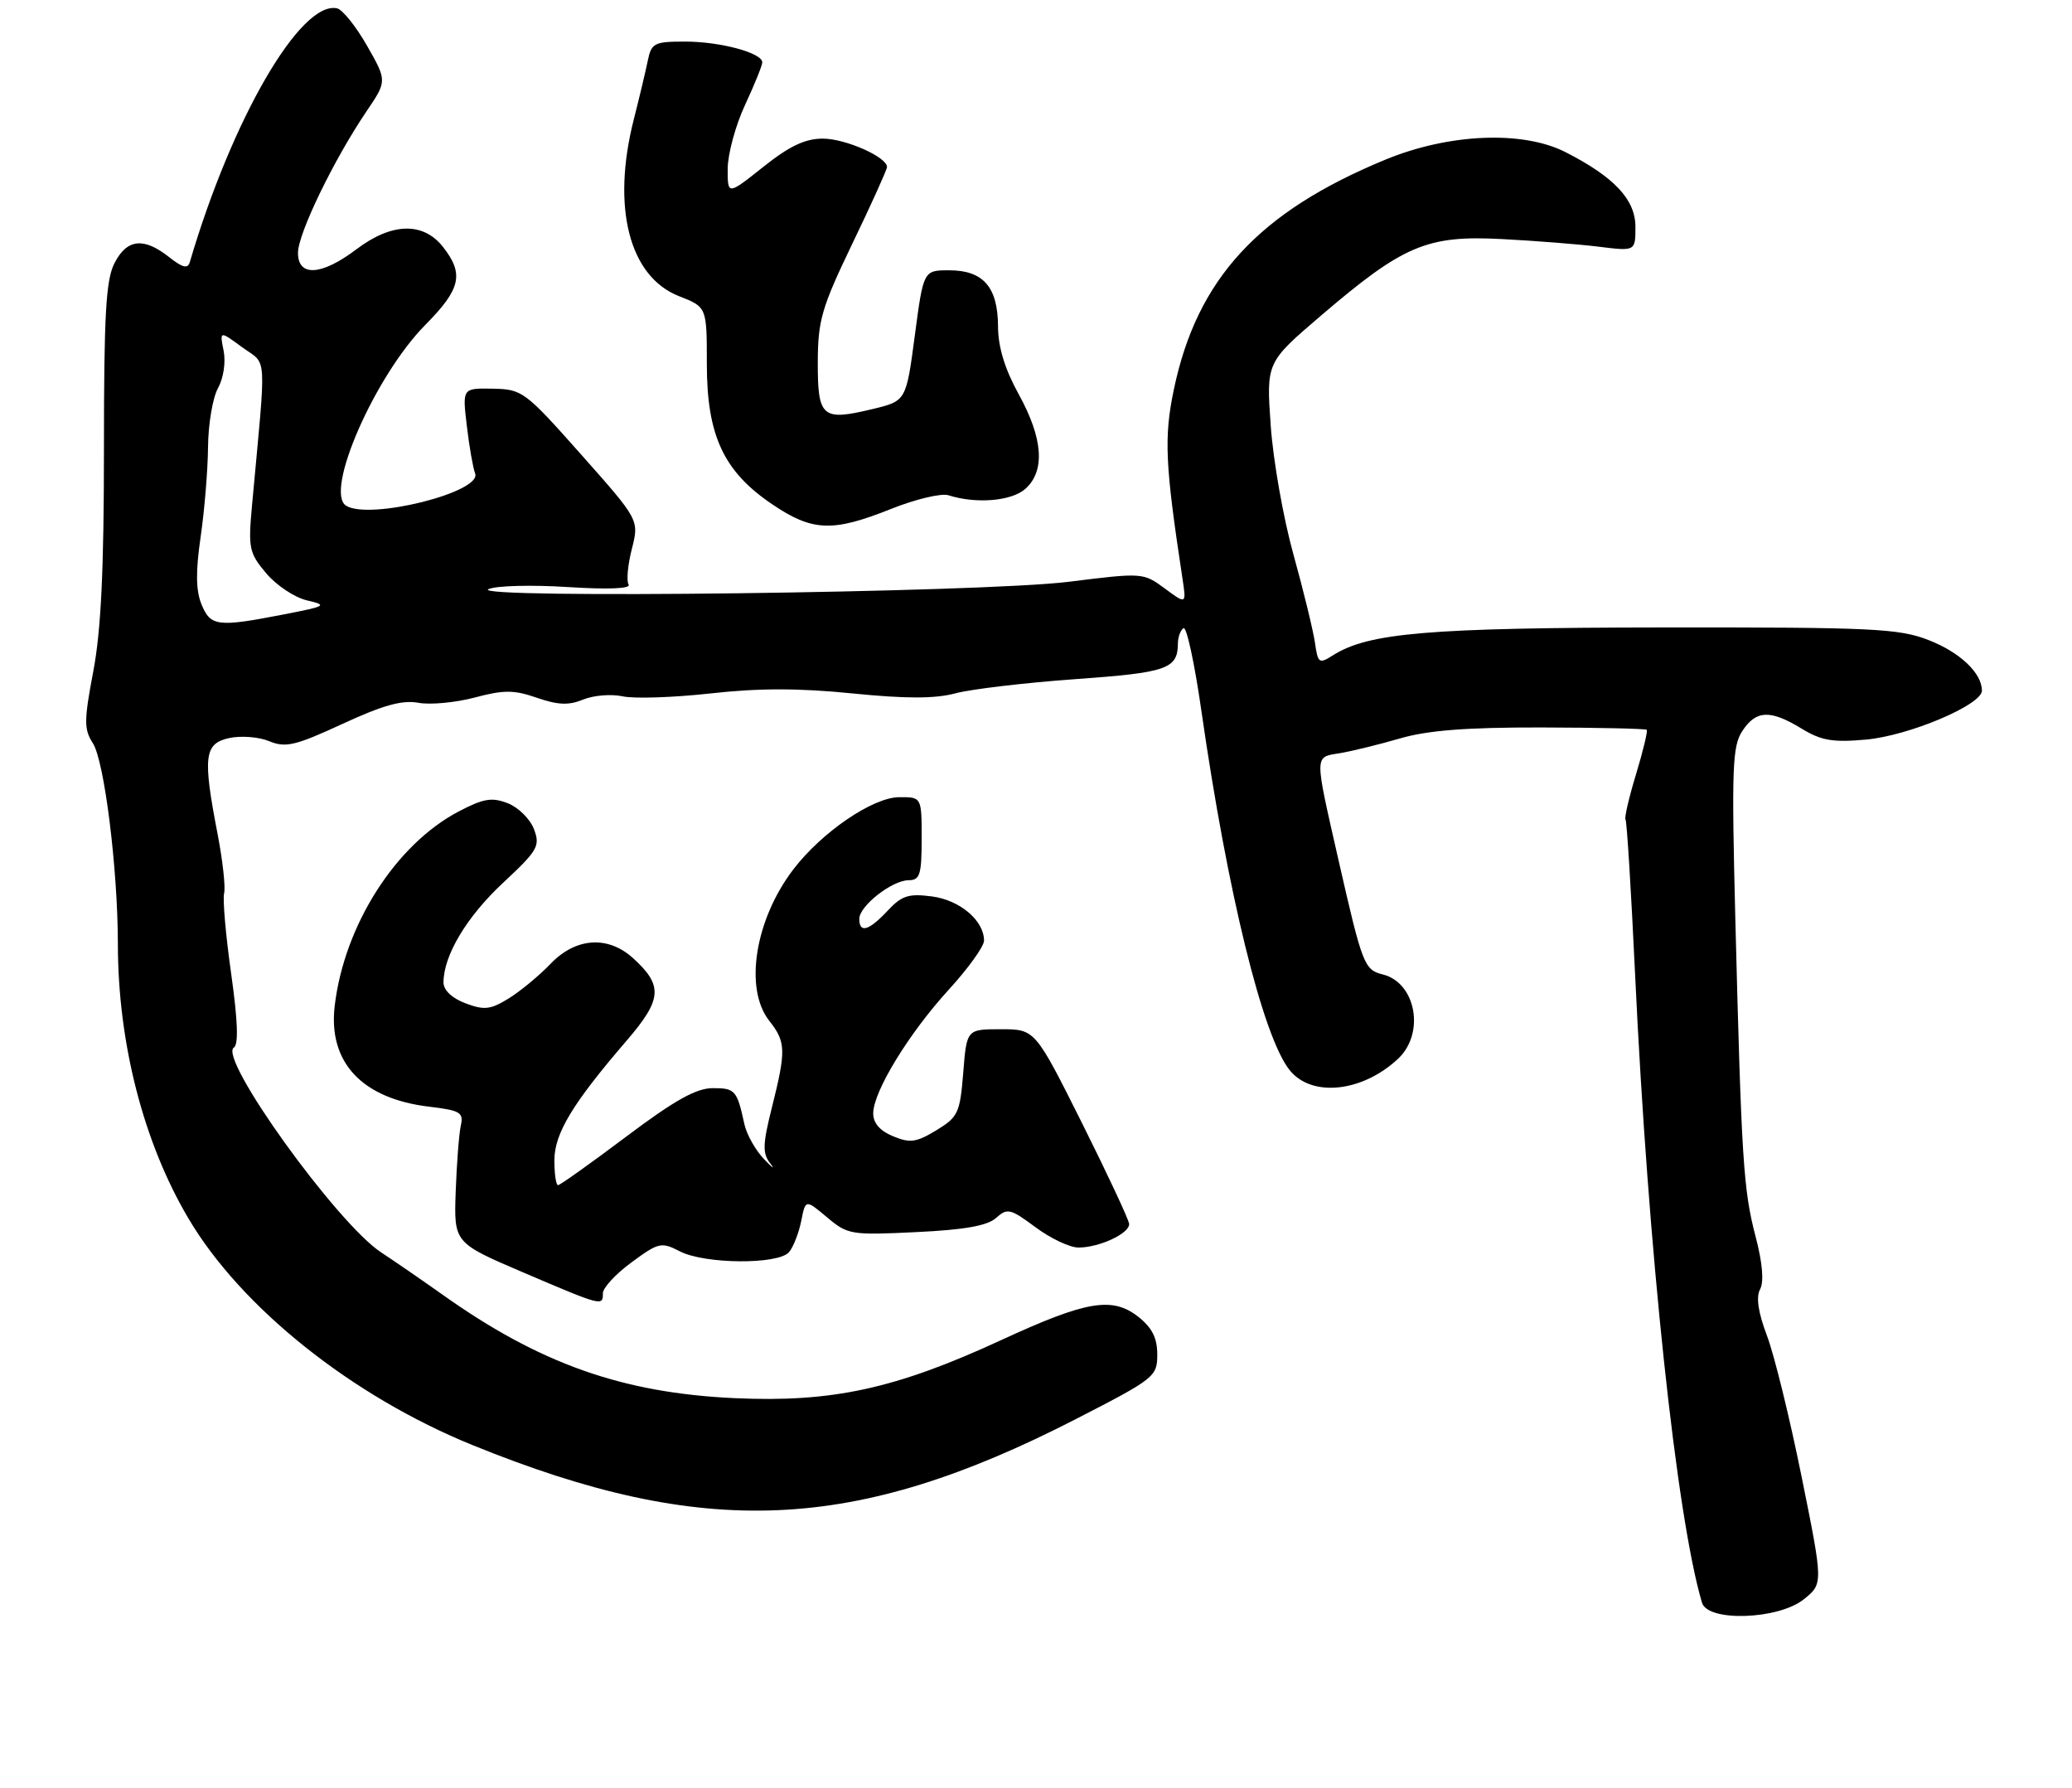 <?xml version="1.0" encoding="UTF-8" standalone="no"?>
<!DOCTYPE svg PUBLIC "-//W3C//DTD SVG 1.1//EN" "http://www.w3.org/Graphics/SVG/1.1/DTD/svg11.dtd" >
<svg xmlns="http://www.w3.org/2000/svg" xmlns:xlink="http://www.w3.org/1999/xlink" version="1.1" viewBox="0 0 299 258">
 <g >
 <path fill="currentColor"
d=" M 260.30 230.75 C 263.10 228.50 263.10 228.50 259.99 213.11 C 258.28 204.64 256.03 195.47 254.98 192.71 C 253.71 189.35 253.38 187.16 253.99 186.02 C 254.57 184.93 254.34 182.22 253.34 178.41 C 251.58 171.71 251.30 167.37 250.42 132.73 C 249.87 110.86 249.98 107.67 251.42 105.48 C 253.41 102.45 255.44 102.36 259.97 105.12 C 262.82 106.86 264.48 107.14 269.28 106.71 C 275.48 106.15 286.00 101.70 286.00 99.65 C 286.00 97.10 282.81 94.09 278.25 92.33 C 273.98 90.68 270.14 90.50 240.00 90.53 C 206.14 90.57 197.47 91.30 192.35 94.55 C 190.34 95.83 190.18 95.71 189.75 92.70 C 189.49 90.94 188.10 85.22 186.65 80.00 C 185.19 74.78 183.72 66.40 183.37 61.40 C 182.73 52.29 182.73 52.29 190.61 45.55 C 202.50 35.38 205.91 33.93 216.68 34.49 C 221.53 34.74 227.86 35.24 230.75 35.60 C 236.00 36.25 236.00 36.25 236.00 32.72 C 236.00 28.80 232.95 25.54 225.91 21.95 C 219.74 18.81 209.10 19.25 199.93 23.03 C 181.61 30.58 172.72 40.25 169.39 56.21 C 167.95 63.10 168.13 66.97 170.62 83.36 C 171.21 87.22 171.21 87.22 168.09 84.91 C 164.99 82.62 164.88 82.61 154.23 83.94 C 141.71 85.51 67.29 86.44 70.50 85.00 C 71.60 84.50 76.73 84.37 81.90 84.70 C 87.80 85.07 91.08 84.94 90.71 84.34 C 90.38 83.81 90.59 81.50 91.18 79.20 C 92.24 75.02 92.24 75.02 83.87 65.59 C 75.76 56.45 75.36 56.16 71.11 56.08 C 66.72 56.00 66.72 56.00 67.36 61.41 C 67.71 64.39 68.25 67.49 68.56 68.31 C 69.60 71.00 53.35 75.07 49.95 72.97 C 46.76 70.99 54.11 54.21 61.40 46.85 C 66.50 41.69 66.99 39.53 63.93 35.63 C 61.06 31.99 56.53 32.11 51.43 35.97 C 46.39 39.78 43.00 39.98 43.00 36.48 C 43.00 33.71 48.17 23.04 52.87 16.09 C 55.86 11.68 55.86 11.68 52.96 6.59 C 51.36 3.79 49.41 1.36 48.63 1.20 C 43.37 0.08 33.47 17.15 27.39 37.82 C 27.10 38.82 26.34 38.63 24.37 37.07 C 20.72 34.20 18.32 34.47 16.53 37.95 C 15.28 40.35 15.00 45.34 15.00 64.84 C 15.00 82.18 14.58 91.01 13.46 96.87 C 12.11 103.99 12.11 105.23 13.40 107.23 C 15.06 109.81 17.00 125.33 17.01 136.21 C 17.02 150.51 20.71 164.84 27.18 175.78 C 34.80 188.68 50.79 201.43 68.18 208.50 C 101.66 222.11 123.26 221.18 155.25 204.75 C 166.64 198.90 167.00 198.62 167.00 195.43 C 167.00 193.04 166.25 191.56 164.26 189.99 C 160.51 187.04 156.76 187.68 144.46 193.36 C 129.23 200.39 120.10 202.37 106.03 201.73 C 89.80 200.99 77.82 196.74 63.78 186.74 C 60.87 184.68 56.94 181.97 55.03 180.72 C 48.66 176.57 31.42 152.61 33.75 151.14 C 34.44 150.71 34.31 147.23 33.36 140.50 C 32.58 135.00 32.12 129.78 32.34 128.89 C 32.56 128.01 32.14 124.18 31.41 120.39 C 29.24 109.17 29.46 107.28 33.07 106.49 C 34.75 106.12 37.36 106.32 38.85 106.94 C 41.21 107.92 42.61 107.59 49.41 104.45 C 55.24 101.75 58.05 100.97 60.37 101.40 C 62.09 101.72 65.76 101.37 68.51 100.64 C 72.72 99.52 74.16 99.53 77.49 100.68 C 80.54 101.73 82.09 101.79 84.16 100.93 C 85.65 100.32 88.21 100.11 89.86 100.47 C 91.51 100.83 97.21 100.64 102.54 100.05 C 109.47 99.27 115.29 99.27 123.02 100.05 C 130.82 100.83 134.95 100.82 137.89 100.03 C 140.14 99.43 147.91 98.51 155.16 97.99 C 168.48 97.04 169.95 96.52 169.98 92.81 C 169.99 91.88 170.36 90.90 170.79 90.63 C 171.23 90.36 172.40 95.77 173.38 102.66 C 177.14 128.79 182.20 149.45 186.07 154.36 C 189.22 158.37 196.56 157.62 201.75 152.76 C 205.66 149.10 204.35 141.81 199.56 140.60 C 196.87 139.93 196.61 139.28 193.13 124.00 C 189.65 108.68 189.64 109.28 193.30 108.68 C 195.06 108.39 198.97 107.43 202.00 106.55 C 206.00 105.38 211.58 104.94 222.41 104.96 C 230.61 104.98 237.46 105.13 237.63 105.30 C 237.80 105.47 237.10 108.37 236.08 111.74 C 235.05 115.12 234.38 118.04 234.57 118.24 C 234.76 118.43 235.38 128.47 235.95 140.54 C 237.83 180.42 241.92 218.85 245.61 231.25 C 246.45 234.04 256.62 233.69 260.30 230.75 Z  M 87.00 186.59 C 87.00 185.81 88.86 183.80 91.14 182.13 C 95.04 179.26 95.43 179.17 98.09 180.54 C 101.69 182.41 112.35 182.48 113.87 180.65 C 114.49 179.91 115.27 177.90 115.62 176.17 C 116.24 173.03 116.24 173.03 119.35 175.64 C 122.33 178.15 122.82 178.23 132.23 177.77 C 139.22 177.44 142.50 176.85 143.75 175.72 C 145.36 174.27 145.81 174.38 149.43 177.07 C 151.59 178.68 154.38 180.00 155.63 180.00 C 158.64 180.00 163.02 177.96 162.94 176.59 C 162.90 175.99 159.83 169.43 156.12 162.00 C 149.36 148.50 149.36 148.50 144.43 148.50 C 139.50 148.50 139.50 148.50 139.00 154.77 C 138.53 160.59 138.26 161.17 135.12 163.08 C 132.23 164.83 131.32 164.96 128.87 163.94 C 126.97 163.16 126.00 162.03 126.01 160.63 C 126.02 157.48 131.16 149.08 136.93 142.77 C 139.72 139.72 142.00 136.55 142.00 135.72 C 142.00 132.82 138.54 129.88 134.49 129.34 C 131.11 128.90 130.13 129.21 128.08 131.41 C 125.36 134.31 124.00 134.70 124.00 132.57 C 124.00 130.71 128.75 127.00 131.13 127.00 C 132.75 127.00 133.00 126.19 133.00 121.00 C 133.00 115.00 133.00 115.00 129.75 115.02 C 125.93 115.05 118.57 120.08 114.48 125.44 C 108.94 132.70 107.36 142.64 111.00 147.27 C 113.42 150.34 113.45 151.56 111.40 159.75 C 110.05 165.12 110.01 166.40 111.15 167.86 C 111.89 168.82 111.49 168.54 110.26 167.25 C 109.02 165.96 107.75 163.69 107.42 162.20 C 106.35 157.30 106.09 157.00 102.87 157.00 C 100.47 157.00 97.36 158.74 90.36 164.00 C 85.24 167.85 80.81 171.00 80.53 171.00 C 80.24 171.00 80.00 169.39 80.00 167.43 C 80.00 163.55 82.61 159.22 90.44 150.13 C 95.55 144.19 95.71 142.20 91.36 138.25 C 87.73 134.95 83.08 135.26 79.44 139.07 C 77.82 140.76 75.11 143.00 73.42 144.05 C 70.78 145.68 69.88 145.78 67.17 144.76 C 65.22 144.02 64.00 142.87 64.00 141.75 C 64.00 137.86 67.34 132.28 72.58 127.39 C 77.62 122.69 77.98 122.07 77.05 119.62 C 76.49 118.16 74.79 116.48 73.27 115.89 C 70.98 115.00 69.76 115.21 66.19 117.08 C 57.10 121.85 49.68 133.49 48.30 145.12 C 47.33 153.29 52.25 158.53 61.96 159.68 C 66.41 160.21 66.92 160.51 66.50 162.39 C 66.24 163.55 65.91 167.83 65.76 171.91 C 65.50 179.31 65.50 179.31 75.50 183.59 C 86.93 188.47 87.00 188.49 87.00 186.59 Z  M 128.58 73.43 C 132.11 72.02 135.84 71.13 136.87 71.46 C 140.90 72.74 146.01 72.30 147.99 70.51 C 150.85 67.92 150.52 63.26 147.02 56.91 C 144.99 53.23 144.03 50.08 144.02 47.08 C 143.99 41.41 141.89 39.00 136.97 39.00 C 133.26 39.00 133.26 39.00 132.01 48.43 C 130.76 57.86 130.76 57.86 125.87 59.03 C 118.63 60.77 118.00 60.23 118.01 52.28 C 118.03 46.21 118.55 44.41 123.01 35.13 C 125.76 29.43 128.00 24.46 128.00 24.10 C 128.00 22.65 122.00 20.00 118.73 20.00 C 116.18 20.00 113.91 21.08 110.13 24.09 C 105.00 28.17 105.00 28.17 105.01 24.34 C 105.02 22.23 106.14 18.09 107.51 15.15 C 108.88 12.21 110.00 9.44 110.00 9.00 C 110.00 7.63 103.94 6.00 98.87 6.00 C 94.40 6.00 94.00 6.21 93.48 8.75 C 93.17 10.26 92.26 14.08 91.46 17.23 C 88.23 29.91 90.79 39.90 97.98 42.73 C 102.00 44.30 102.00 44.30 102.00 52.49 C 102.00 62.83 104.41 68.01 111.42 72.75 C 117.24 76.69 120.15 76.80 128.58 73.43 Z  M 29.09 87.23 C 28.26 85.22 28.22 82.52 28.95 77.48 C 29.51 73.64 29.99 67.80 30.02 64.50 C 30.05 61.20 30.69 57.38 31.46 56.00 C 32.25 54.56 32.60 52.27 32.27 50.61 C 31.69 47.71 31.69 47.71 34.96 50.11 C 38.60 52.78 38.45 50.28 36.38 72.78 C 35.80 79.10 35.93 79.76 38.40 82.70 C 39.86 84.44 42.50 86.20 44.28 86.62 C 47.31 87.33 47.12 87.45 41.00 88.64 C 31.40 90.51 30.40 90.39 29.09 87.23 Z "/>
</g>
</svg>